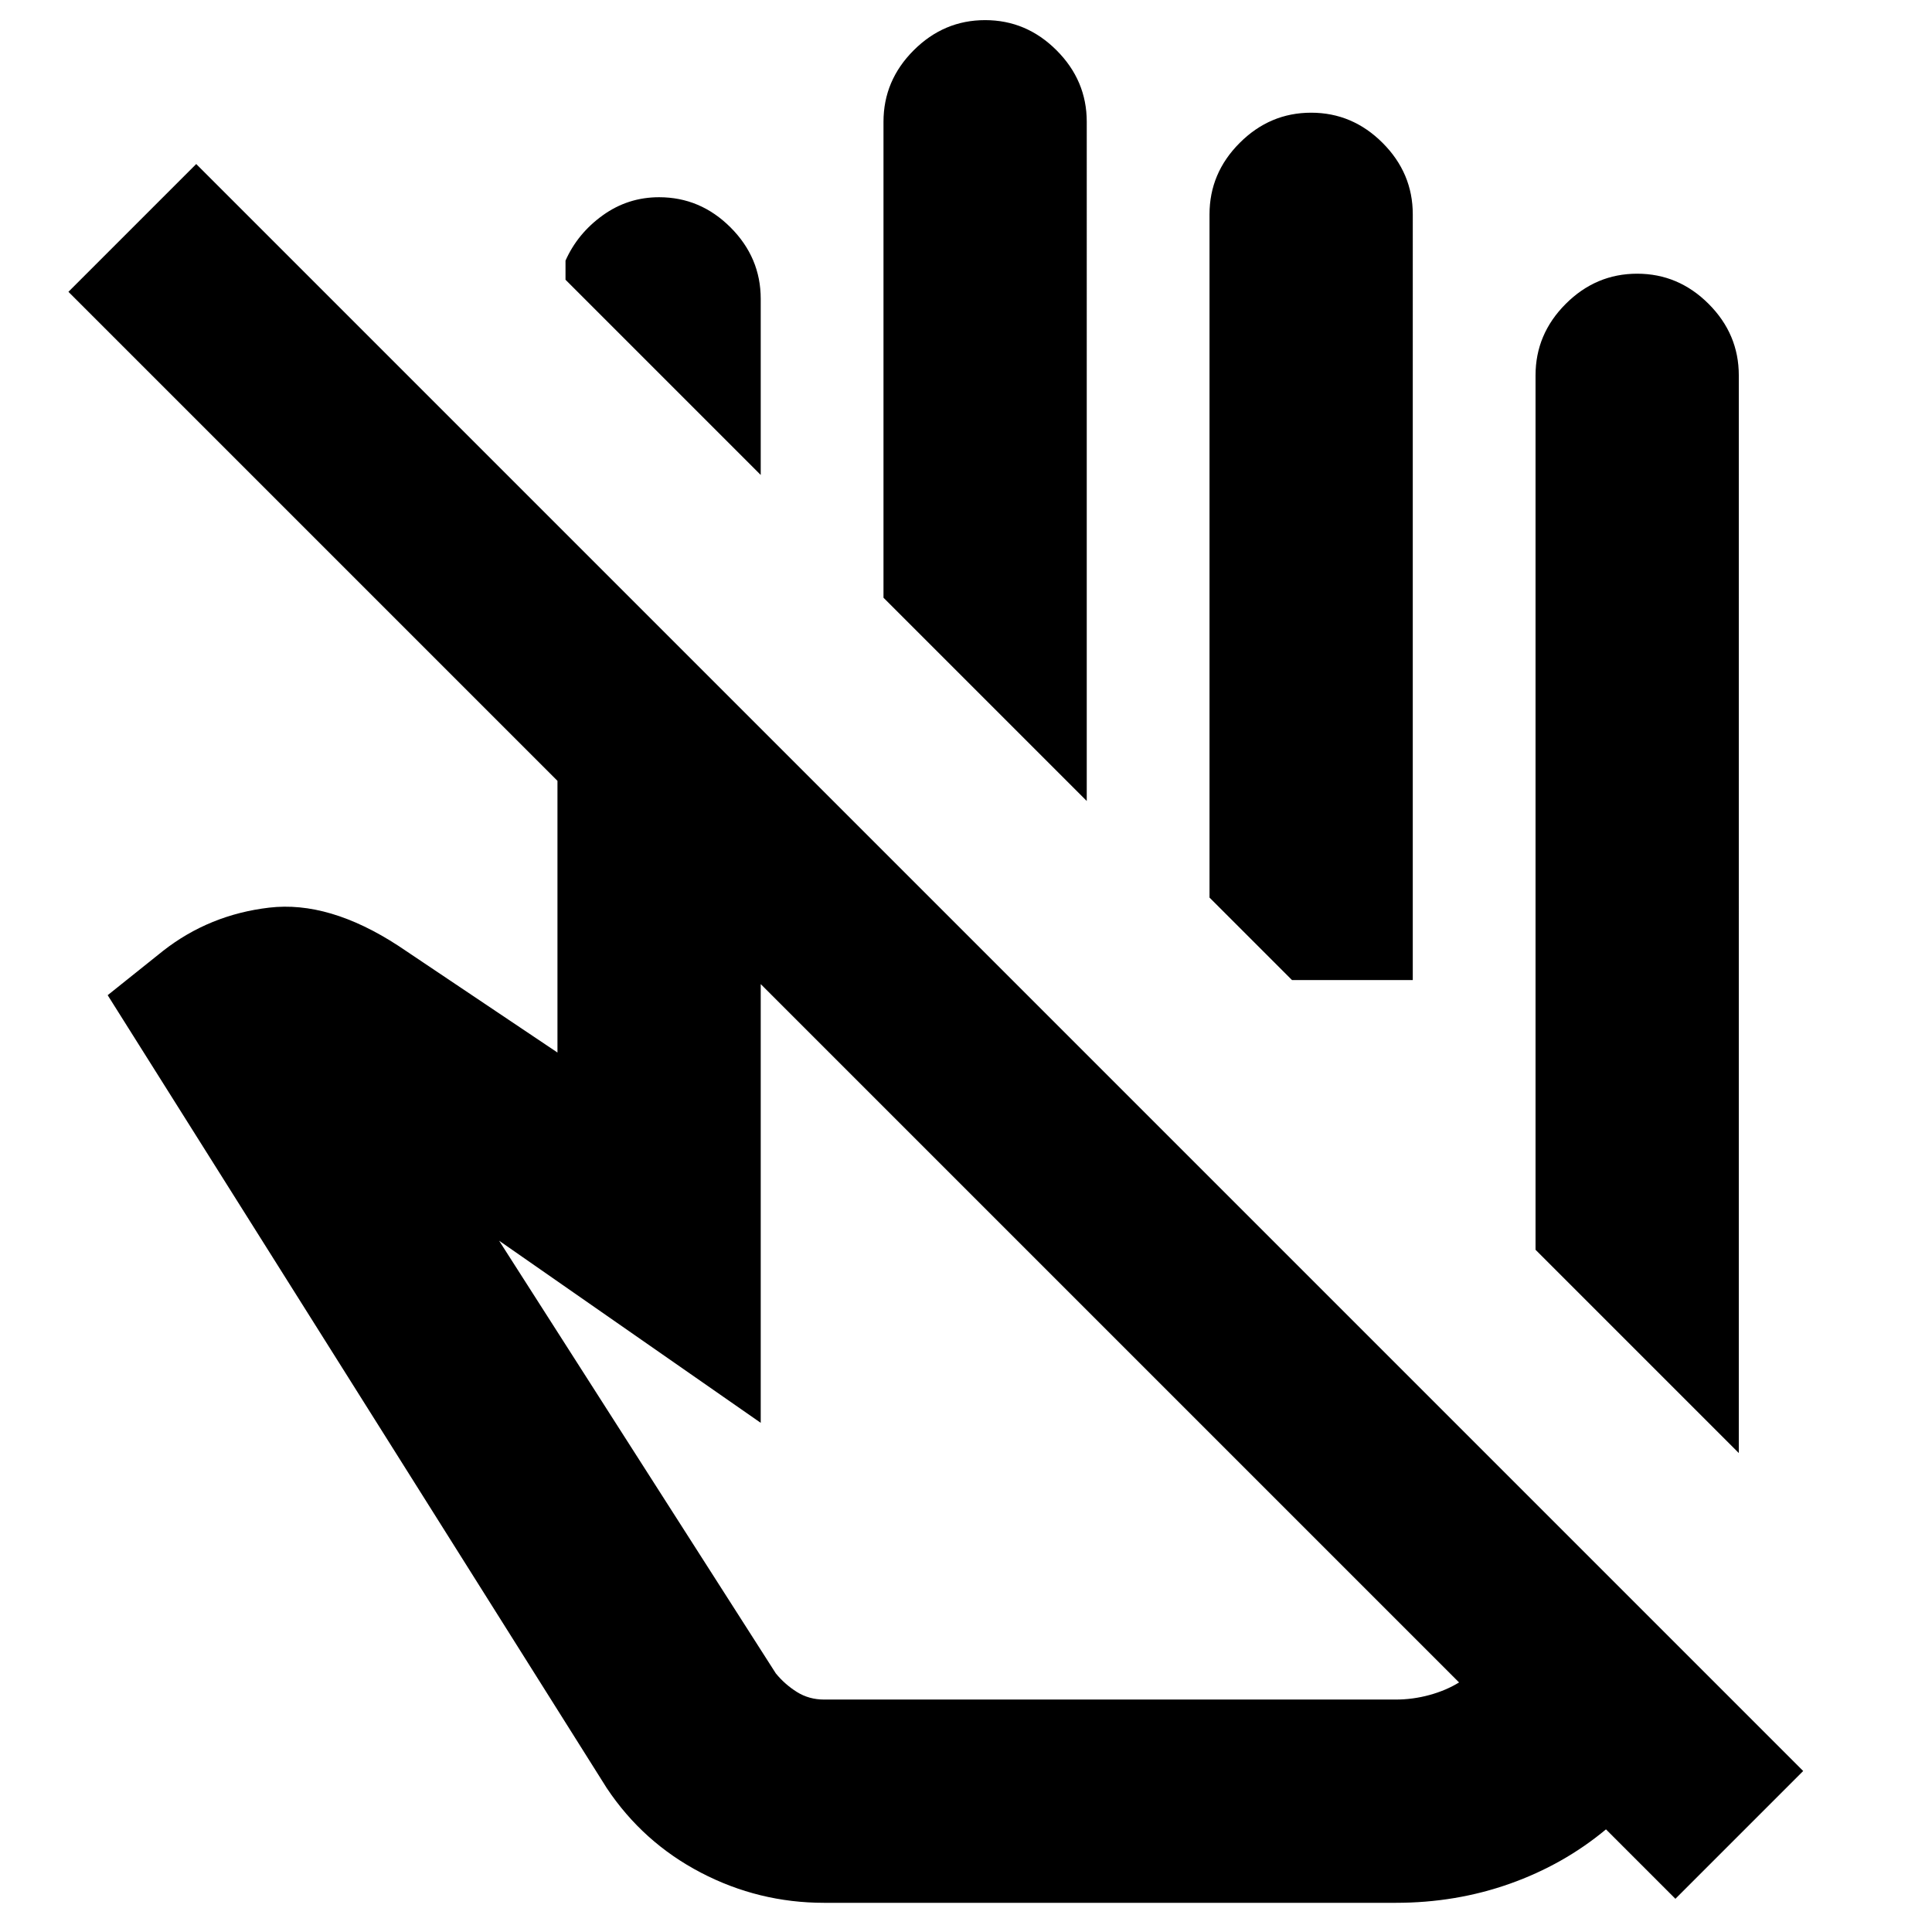 <svg xmlns="http://www.w3.org/2000/svg" height="24" viewBox="0 -960 960 960" width="24"><path d="M864-238 763-339v-434.5q0-20.5 15-35.5t35.5-15q20.5 0 35.5 15t15 35.5V-238ZM378-724l-97-97v-9.5q6-13.5 18.5-22.5t28-9q20.5 0 35.5 15t15 35.5v87.5Zm162 162L439-663v-236.5q0-20.5 15-35.5t35.5-15q20.5 0 35.5 15t15 35.5V-562Zm162 89h-60l-41-41v-339.5q0-20.5 15-35.5t35.5-15q20.5 0 35.5 15t15 35.5V-473Zm23 349L378-471v218l-130-90.5 137.5 215q4.5 5.5 10.5 9.25t13.5 3.75h284q8.5 0 16.75-2.25T725-124ZM409.5-14.5q-32.5 0-61.25-15t-46.75-42l-248-394 27.5-22q23-18 52.75-21.5T198-490l79 53v-135L34-815l63.5-63.5L896-80l-63.5 63.5L798-51q-21 17.5-47.75 27t-56.75 9.5h-284Zm142-283Zm78-175.5Z"/></svg>